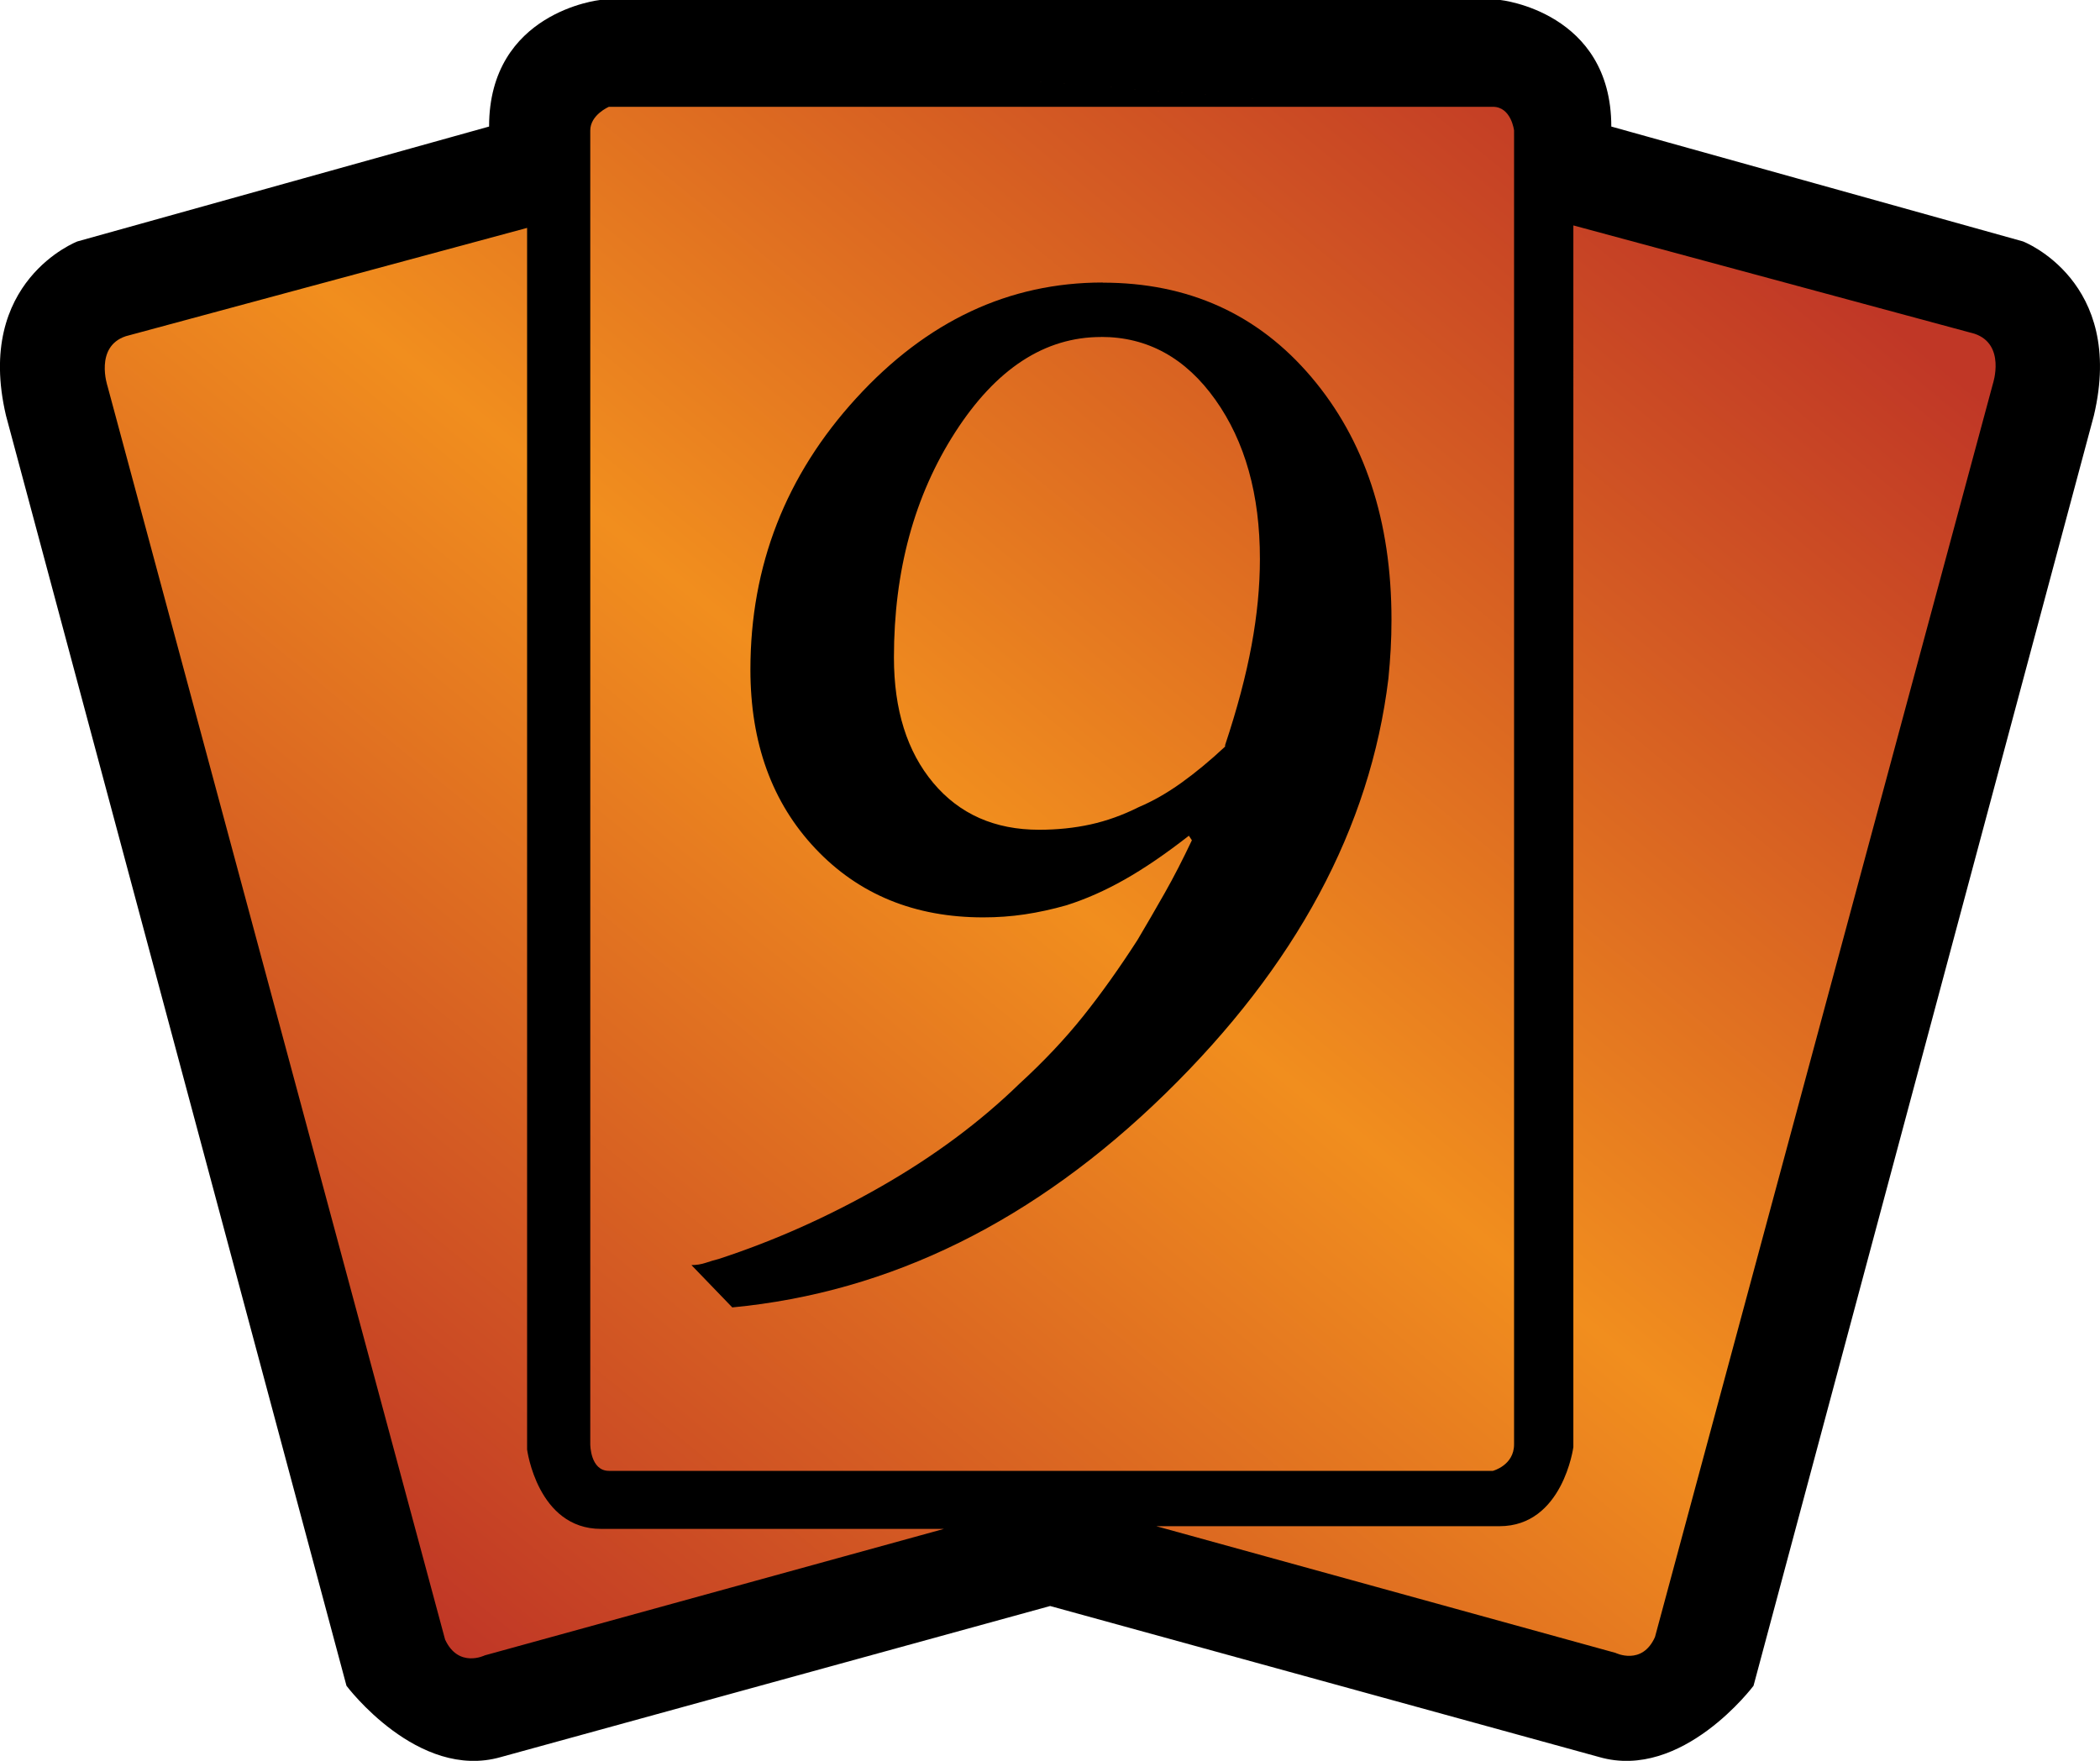 <?xml version="1.0" encoding="UTF-8" standalone="no"?>
<svg
   version="1.1"
   width="31.984"
   height="26.826"
   viewBox="0 0 31.984 26.826"
   id="svg4"
   xmlns:xlink="http://www.w3.org/1999/xlink"
   xmlns="http://www.w3.org/2000/svg"
   xmlns:svg="http://www.w3.org/2000/svg">
  <defs
     id="defs8">
    <linearGradient
       xlink:href="#rarity-outline"
       id="linearGradient1147"
       x1="10.531"
       y1="12.111"
       x2="21.193"
       y2="12.111"
       gradientUnits="userSpaceOnUse" />
  </defs>
  <path
     fill="url(#rarity)"
     d="M 9.189,0.723 H 22.797 c 0.077,0.014 0.319,0.067 0.549,0.219 0.317,0.214 0.471,0.528 0.471,0.986 v 0.549 c 0,0 6.652,1.857 6.75,1.883 0.175,0.08 0.695,0.396 0.695,1.229 0,0.169 -0.021,0.356 -0.07,0.568 -0.009,0.037 -5.059,18.88 -5.143,19.184 -0.22,0.252 -0.876,0.903 -1.492,0.729 l -8.562,-2.355 -8.563,2.355 C 6.816,26.243 6.159,25.592 5.938,25.34 5.854,25.037 0.808,6.193 0.799,6.156 c -0.052,-0.212 -0.076,-0.399 -0.076,-0.568 0,-0.833 0.525,-1.149 0.697,-1.229 0.097,-0.026 6.75,-1.883 6.75,-1.883 V 1.928 c 0,-0.458 0.153,-0.771 0.473,-0.986 0.23,-0.152 0.47,-0.205 0.547,-0.219 z"
     id="path3" />
  <path
     fill="url(#rarity-outline)"
     d="m 9.137,0 c 0,0 -1.688,0.179 -1.688,1.928 l -6.27,1.75 c 0,0 -1.569,0.601 -1.088,2.652 L 5.277,25.682 c 0,0 1.086,1.45 2.352,1.086 l 8.365,-2.301 8.363,2.301 c 1.265,0.364 2.35,-1.086 2.35,-1.086 L 31.891,6.33 c 0.484,-2.051 -1.08,-2.652 -1.08,-2.652 l -6.27,-1.75 C 24.541,0.178 22.852,0 22.852,0 Z M 9.564,1.048 22.429,0.964 c 0.077,0.014 0.319,0.067 0.549,0.219 0.317,0.214 0.471,0.528 0.471,0.986 v 0.549 c 0,0 6.56,1.569 6.658,1.595 0.175,0.08 0.695,0.396 0.695,1.229 0,0.169 -0.021,0.356 -0.07,0.568 -0.009,0.037 -4.886,18.661 -4.97,18.965 -0.22,0.252 -0.876,0.903 -1.492,0.729 L 15.994,23.54 7.529,25.832 c -0.616,0.175 -1.273,-0.477 -1.494,-0.729 -0.084,-0.303 -4.82,-18.634 -4.829,-18.671 -0.052,-0.212 -0.076,-0.399 -0.076,-0.568 0,-0.833 0.525,-1.149 0.697,-1.229 0.097,-0.026 6.717,-1.834 6.717,-1.834 V 2.253 c 0,-0.458 0.153,-0.771 0.473,-0.986 0.23,-0.152 0.47,-0.205 0.547,-0.219 z"
     id="path5" />
  <path
     fill="url(#rarity-outline)"
     d="m 24.541,1.928 c -16.36,-1.285 -8.18,-0.643 0,0 z m -1.744,-1.206 H 9.19 c -0.077,0.014 -0.317,0.068 -0.547,0.22 -0.32,0.215 -0.472,0.527 -0.472,0.985 v 0.55 c 0,0 -6.653,1.856 -6.75,1.882 -0.172,0.08 -0.697,0.395 -0.697,1.228 0,0.169 0.023,0.358 0.075,0.57 0.009,0.037 5.054,18.879 5.138,19.182 0.221,0.252 0.879,0.905 1.495,0.73 l 8.563,-2.357 8.563,2.357 c 0.616,0.174 1.272,-0.478 1.492,-0.73 0.084,-0.304 5.132,-19.145 5.141,-19.182 0.049,-0.212 0.072,-0.401 0.072,-0.57 0,-0.833 -0.521,-1.148 -0.696,-1.228 -0.098,-0.026 -6.751,-1.882 -6.751,-1.882 v -0.55 c 0,-0.458 -0.152,-0.771 -0.469,-0.985 -0.23,-0.152 -0.473,-0.206 -0.55,-0.22 z M 8.028,3.474 v 18.609 c 0,0 0.158,1.209 1.125,1.209 h 5.224 l -6.994,1.927 c 0,0 -0.4,0.2 -0.604,-0.241 l -5.141,-19.094 c 0,0 -0.203,-0.602 0.278,-0.762 l 6.112,-1.65 z m 15.935,-0.04 6.109,1.65 c 0.481,0.161 0.281,0.762 0.281,0.762 l -5.147,19.094 c -0.197,0.441 -0.601,0.241 -0.601,0.241 l -6.994,-1.93 h 5.227 c 0.965,0 1.125,-1.205 1.125,-1.205 V 3.436 Z m -1.226,-1.807 c 0.281,0 0.323,0.361 0.323,0.361 v 20.016 c 0,0.321 -0.323,0.404 -0.323,0.404 H 9.274 c -0.284,0 -0.284,-0.404 -0.284,-0.404 V 1.988 c 0,-0.24 0.284,-0.361 0.284,-0.361 z"
     id="path7" />
  <defs
     id="defs65">
    <!-- This is the gradient that will actually be used on
     the cards. The colors themselves will be provided by the
     template, but the x values, y values, and offsets will be
     used from the SVG. -->
    <linearGradient
       id="rarity"
       x1="0"
       y1="1"
       x2="1"
       y2="0">
      <stop
         offset="0"
         style="stop-color:rgb(192,55,38);stop-opacity:1"
         id="stop2" />
      <stop
         offset="0.125"
         style="stop-color:rgb(192,55,38);stop-opacity:1"
         id="stop4" />
      <stop
         offset="0.5"
         style="stop-color:rgb(241,142,30);stop-opacity:1"
         id="stop6" />
      <stop
         offset="0.875"
         style="stop-color:rgb(192,55,38);stop-opacity:1"
         id="stop8" />
      <stop
         offset="1"
         style="stop-color:rgb(192,55,38);stop-opacity:1"
         id="stop10" />
    </linearGradient>
    <!-- These gradients are here so that you can visualize
     what the set symbol would like like in that rarity. The
     only gradient that matters in the end is the "rarity"
     gradient. -->
    <linearGradient
       id="mythic"
       x1="0"
       y1="1"
       x2="1"
       y2="0">
      <stop
         offset="0"
         style="stop-color:rgb(192,55,38);stop-opacity:1"
         id="stop15" />
      <stop
         offset="0.125"
         style="stop-color:rgb(192,55,38);stop-opacity:1"
         id="stop17" />
      <stop
         offset="0.5"
         style="stop-color:rgb(241,142,30);stop-opacity:1"
         id="stop19" />
      <stop
         offset="0.875"
         style="stop-color:rgb(192,55,38);stop-opacity:1"
         id="stop21" />
      <stop
         offset="1"
         style="stop-color:rgb(192,55,38);stop-opacity:1"
         id="stop23" />
    </linearGradient>
    <linearGradient
       id="rare"
       x1="0"
       y1="1"
       x2="1"
       y2="0">
      <stop
         offset="0"
         style="stop-color:rgb(146,116,67);stop-opacity:1"
         id="stop26" />
      <stop
         offset="0.125"
         style="stop-color:rgb(146,116,67);stop-opacity:1"
         id="stop28" />
      <stop
         offset="0.5"
         style="stop-color:rgb(211,178,108);stop-opacity:1"
         id="stop30" />
      <stop
         offset="0.875"
         style="stop-color:rgb(146,116,67);stop-opacity:1"
         id="stop32" />
      <stop
         offset="1"
         style="stop-color:rgb(146,116,67);stop-opacity:1"
         id="stop34" />
    </linearGradient>
    <linearGradient
       id="special"
       x1="0"
       y1="1"
       x2="1"
       y2="0">
      <stop
         offset="0"
         style="stop-color:rgb(76, 56, 106);stop-opacity:1"
         id="stop37" />
      <stop
         offset="0.125"
         style="stop-color:rgb(76, 56, 106);stop-opacity:1"
         id="stop39" />
      <stop
         offset="0.5"
         style="stop-color:rgb(201, 173, 221);stop-opacity:1"
         id="stop41" />
      <stop
         offset="0.875"
         style="stop-color:rgb(76, 56, 106);stop-opacity:1"
         id="stop43" />
      <stop
         offset="1"
         style="stop-color:rgb(76, 56, 106);stop-opacity:1"
         id="stop45" />
    </linearGradient>
    <linearGradient
       id="uncommon"
       x1="0"
       y1="1"
       x2="1"
       y2="0">
      <stop
         offset="0"
         style="stop-color:rgb(98,110,119);stop-opacity:1"
         id="stop48" />
      <stop
         offset="0.125"
         style="stop-color:rgb(98,110,119);stop-opacity:1"
         id="stop50" />
      <stop
         offset="0.5"
         style="stop-color:rgb(196,222,238);stop-opacity:1"
         id="stop52" />
      <stop
         offset="0.875"
         style="stop-color:rgb(98,110,119);stop-opacity:1"
         id="stop54" />
      <stop
         offset="1"
         style="stop-color:rgb(98,110,119);stop-opacity:1"
         id="stop56" />
    </linearGradient>
    <linearGradient
       id="common"
       x1="0"
       y1="1"
       x2="1"
       y2="0">
      <stop
         offset="0"
         style="stop-color:rgb(0,0,0);stop-opacity:1"
         id="stop59" />
    </linearGradient>
    <linearGradient
       id="rarity-outline"
       x1="0"
       y1="1"
       x2="0"
       y2="1">
      <stop
         offset="0"
         style="stop-color:rgb(0,0,0);stop-opacity:1"
         id="stop62" />
    </linearGradient>
  </defs>
  <path
     d="m 16.794,4.304 c -1.428,0 -2.679,0.587 -3.753,1.762 -1.074,1.175 -1.611,2.552 -1.612,4.133 0,1.121 0.33,2.03 0.99,2.729 0.66,0.699 1.512,1.048 2.556,1.048 0.215,0 0.426,-0.015 0.633,-0.046 0.207,-0.031 0.418,-0.077 0.633,-0.138 0.292,-0.092 0.588,-0.223 0.887,-0.392 0.299,-0.169 0.626,-0.392 0.979,-0.668 l 0.046,0.069 c -0.138,0.292 -0.276,0.561 -0.415,0.806 -0.139,0.245 -0.277,0.483 -0.414,0.714 -0.277,0.43 -0.553,0.818 -0.829,1.163 -0.276,0.345 -0.598,0.687 -0.967,1.025 -0.599,0.583 -1.301,1.105 -2.107,1.566 -0.806,0.461 -1.631,0.829 -2.475,1.105 -0.061,0.015 -0.127,0.035 -0.196,0.058 -0.069,0.023 -0.142,0.035 -0.219,0.035 l 0.622,0.645 c 2.41,-0.23 4.609,-1.316 6.597,-3.258 1.988,-1.942 3.12,-4.049 3.396,-6.321 0.015,-0.153 0.027,-0.303 0.035,-0.449 0.008,-0.146 0.012,-0.296 0.012,-0.449 0,-1.505 -0.407,-2.737 -1.22,-3.696 -0.813,-0.959 -1.873,-1.439 -3.178,-1.439 z m -0.023,0.829 c 0.706,0 1.286,0.319 1.739,0.956 0.453,0.637 0.68,1.447 0.679,2.429 0,0.415 -0.042,0.852 -0.127,1.313 -0.085,0.461 -0.219,0.967 -0.403,1.52 v 0.023 c -0.23,0.215 -0.453,0.399 -0.668,0.553 -0.215,0.154 -0.43,0.277 -0.645,0.368 -0.245,0.123 -0.491,0.211 -0.737,0.265 -0.246,0.054 -0.507,0.081 -0.783,0.081 -0.675,0 -1.213,-0.238 -1.612,-0.714 -0.399,-0.476 -0.599,-1.113 -0.599,-1.911 0,-1.32 0.311,-2.464 0.933,-3.431 0.622,-0.967 1.363,-1.451 2.222,-1.451 z"
     style="fill:url(#linearGradient1147);fill-opacity:1.0"
     id="path930" />
</svg>
